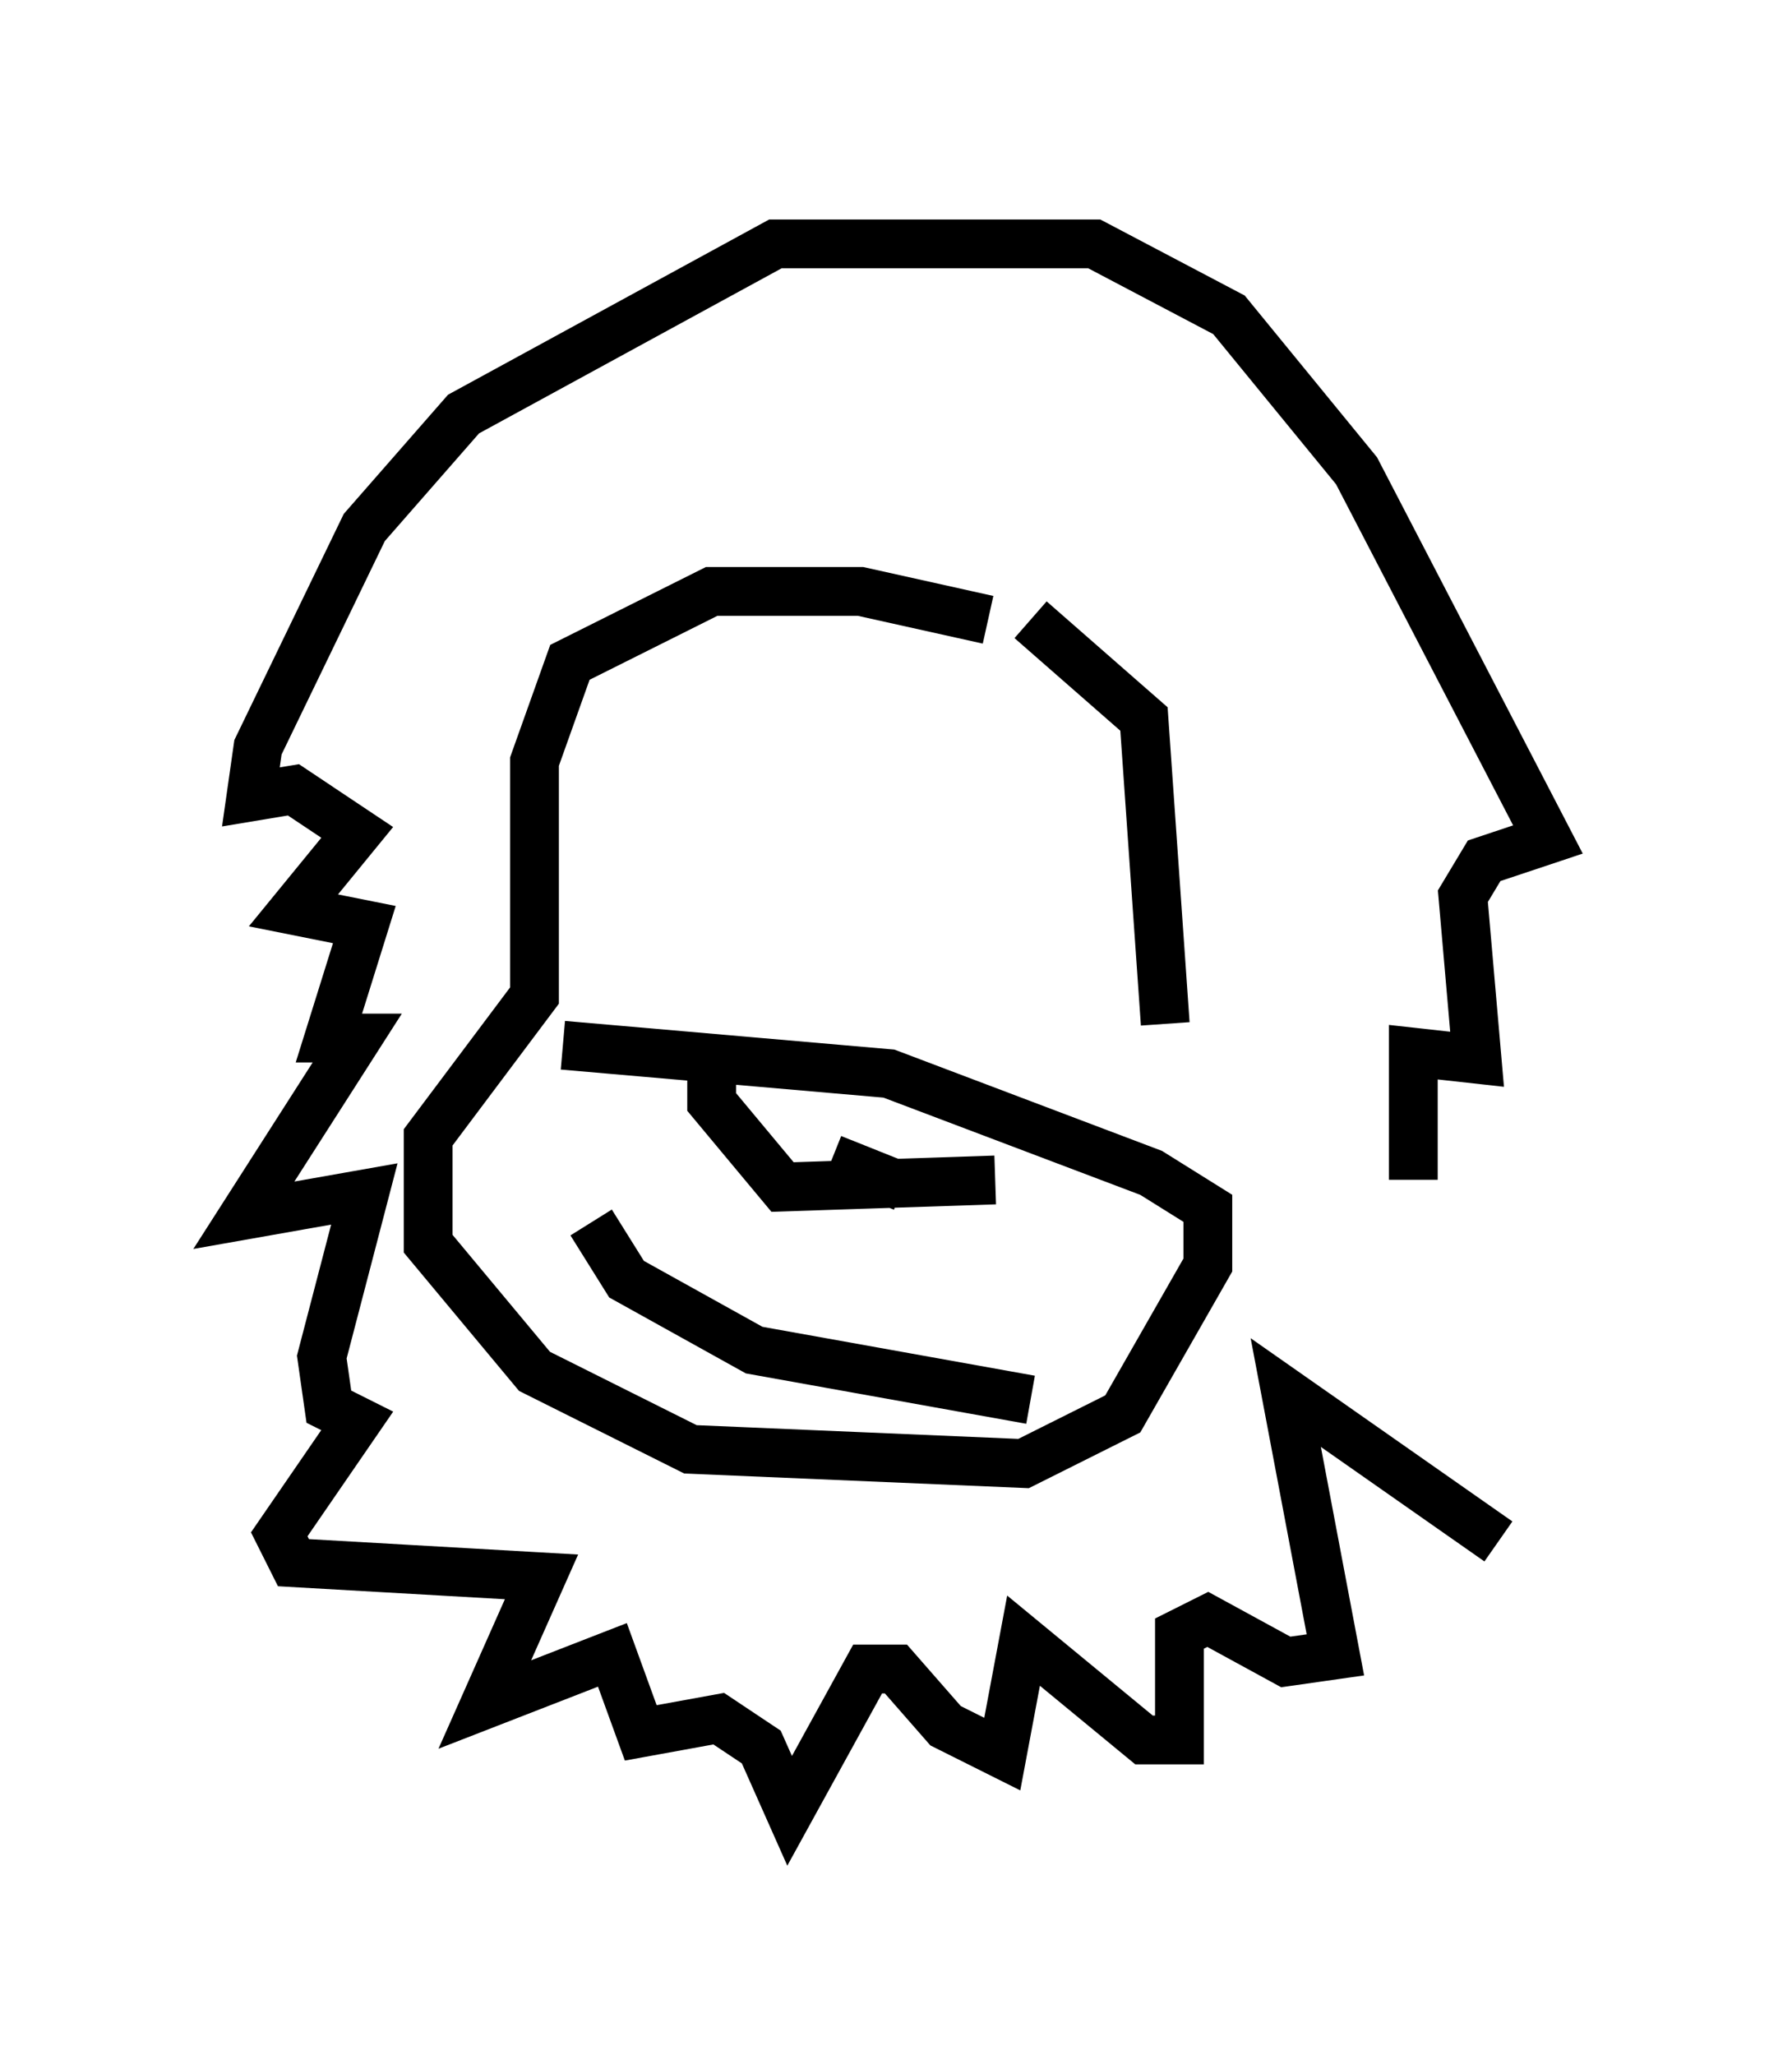 <?xml version="1.0" encoding="utf-8" ?>
<svg baseProfile="full" height="42.1" version="1.1" width="36.726" xmlns="http://www.w3.org/2000/svg" xmlns:ev="http://www.w3.org/2001/xml-events" xmlns:xlink="http://www.w3.org/1999/xlink"><defs /><rect fill="white" height="42.1" width="36.726" x="0" y="0" /><path d="M31.29, 30.709 m-3.486, -8.279 m2.905, 9.151 l-4.358, -3.05 1.017, 5.374 l-1.017, 0.145 -1.598, -0.872 l-0.581, 0.291 0.0, 2.179 l-0.726, 0.0 -2.469, -2.034 l-0.436, 2.324 -1.162, -0.581 l-1.017, -1.162 -0.581, 0.0 l-1.598, 2.905 -0.581, -1.307 l-0.872, -0.581 -1.598, 0.291 l-0.581, -1.598 -2.615, 1.017 l1.162, -2.615 -5.084, -0.291 l-0.291, -0.581 1.598, -2.324 l-0.581, -0.291 -0.145, -1.017 l0.872, -3.341 -2.469, 0.436 l2.324, -3.631 -0.581, 0.0 l0.726, -2.324 -1.453, -0.291 l1.307, -1.598 -1.307, -0.872 l-0.872, 0.145 0.145, -1.017 l2.179, -4.503 2.034, -2.324 l6.391, -3.486 6.536, 0.0 l2.76, 1.453 2.615, 3.196 l3.922, 7.553 -1.307, 0.436 l-0.436, 0.726 0.291, 3.341 l-1.307, -0.145 0.0, 2.615 m-7.844, -11.475 l2.324, 2.034 0.436, 6.246 m-3.631, -8.279 l-2.615, -0.581 -3.05, 0.0 l-2.905, 1.453 -0.726, 2.034 l0.0, 4.793 -2.179, 2.905 l0.0, 2.179 2.179, 2.615 l3.196, 1.598 6.827, 0.291 l2.034, -1.017 1.743, -3.05 l0.0, -1.162 -1.162, -0.726 l-5.374, -2.034 -6.682, -0.581 m8.86, 2.76 l-4.358, 0.145 -1.453, -1.743 l0.0, -0.872 m3.922, 2.615 l-1.453, -0.581 m4.067, 4.939 l-5.665, -1.017 -2.615, -1.453 l-0.726, -1.162 " fill="none" stroke="black" stroke-width="1" /></svg>